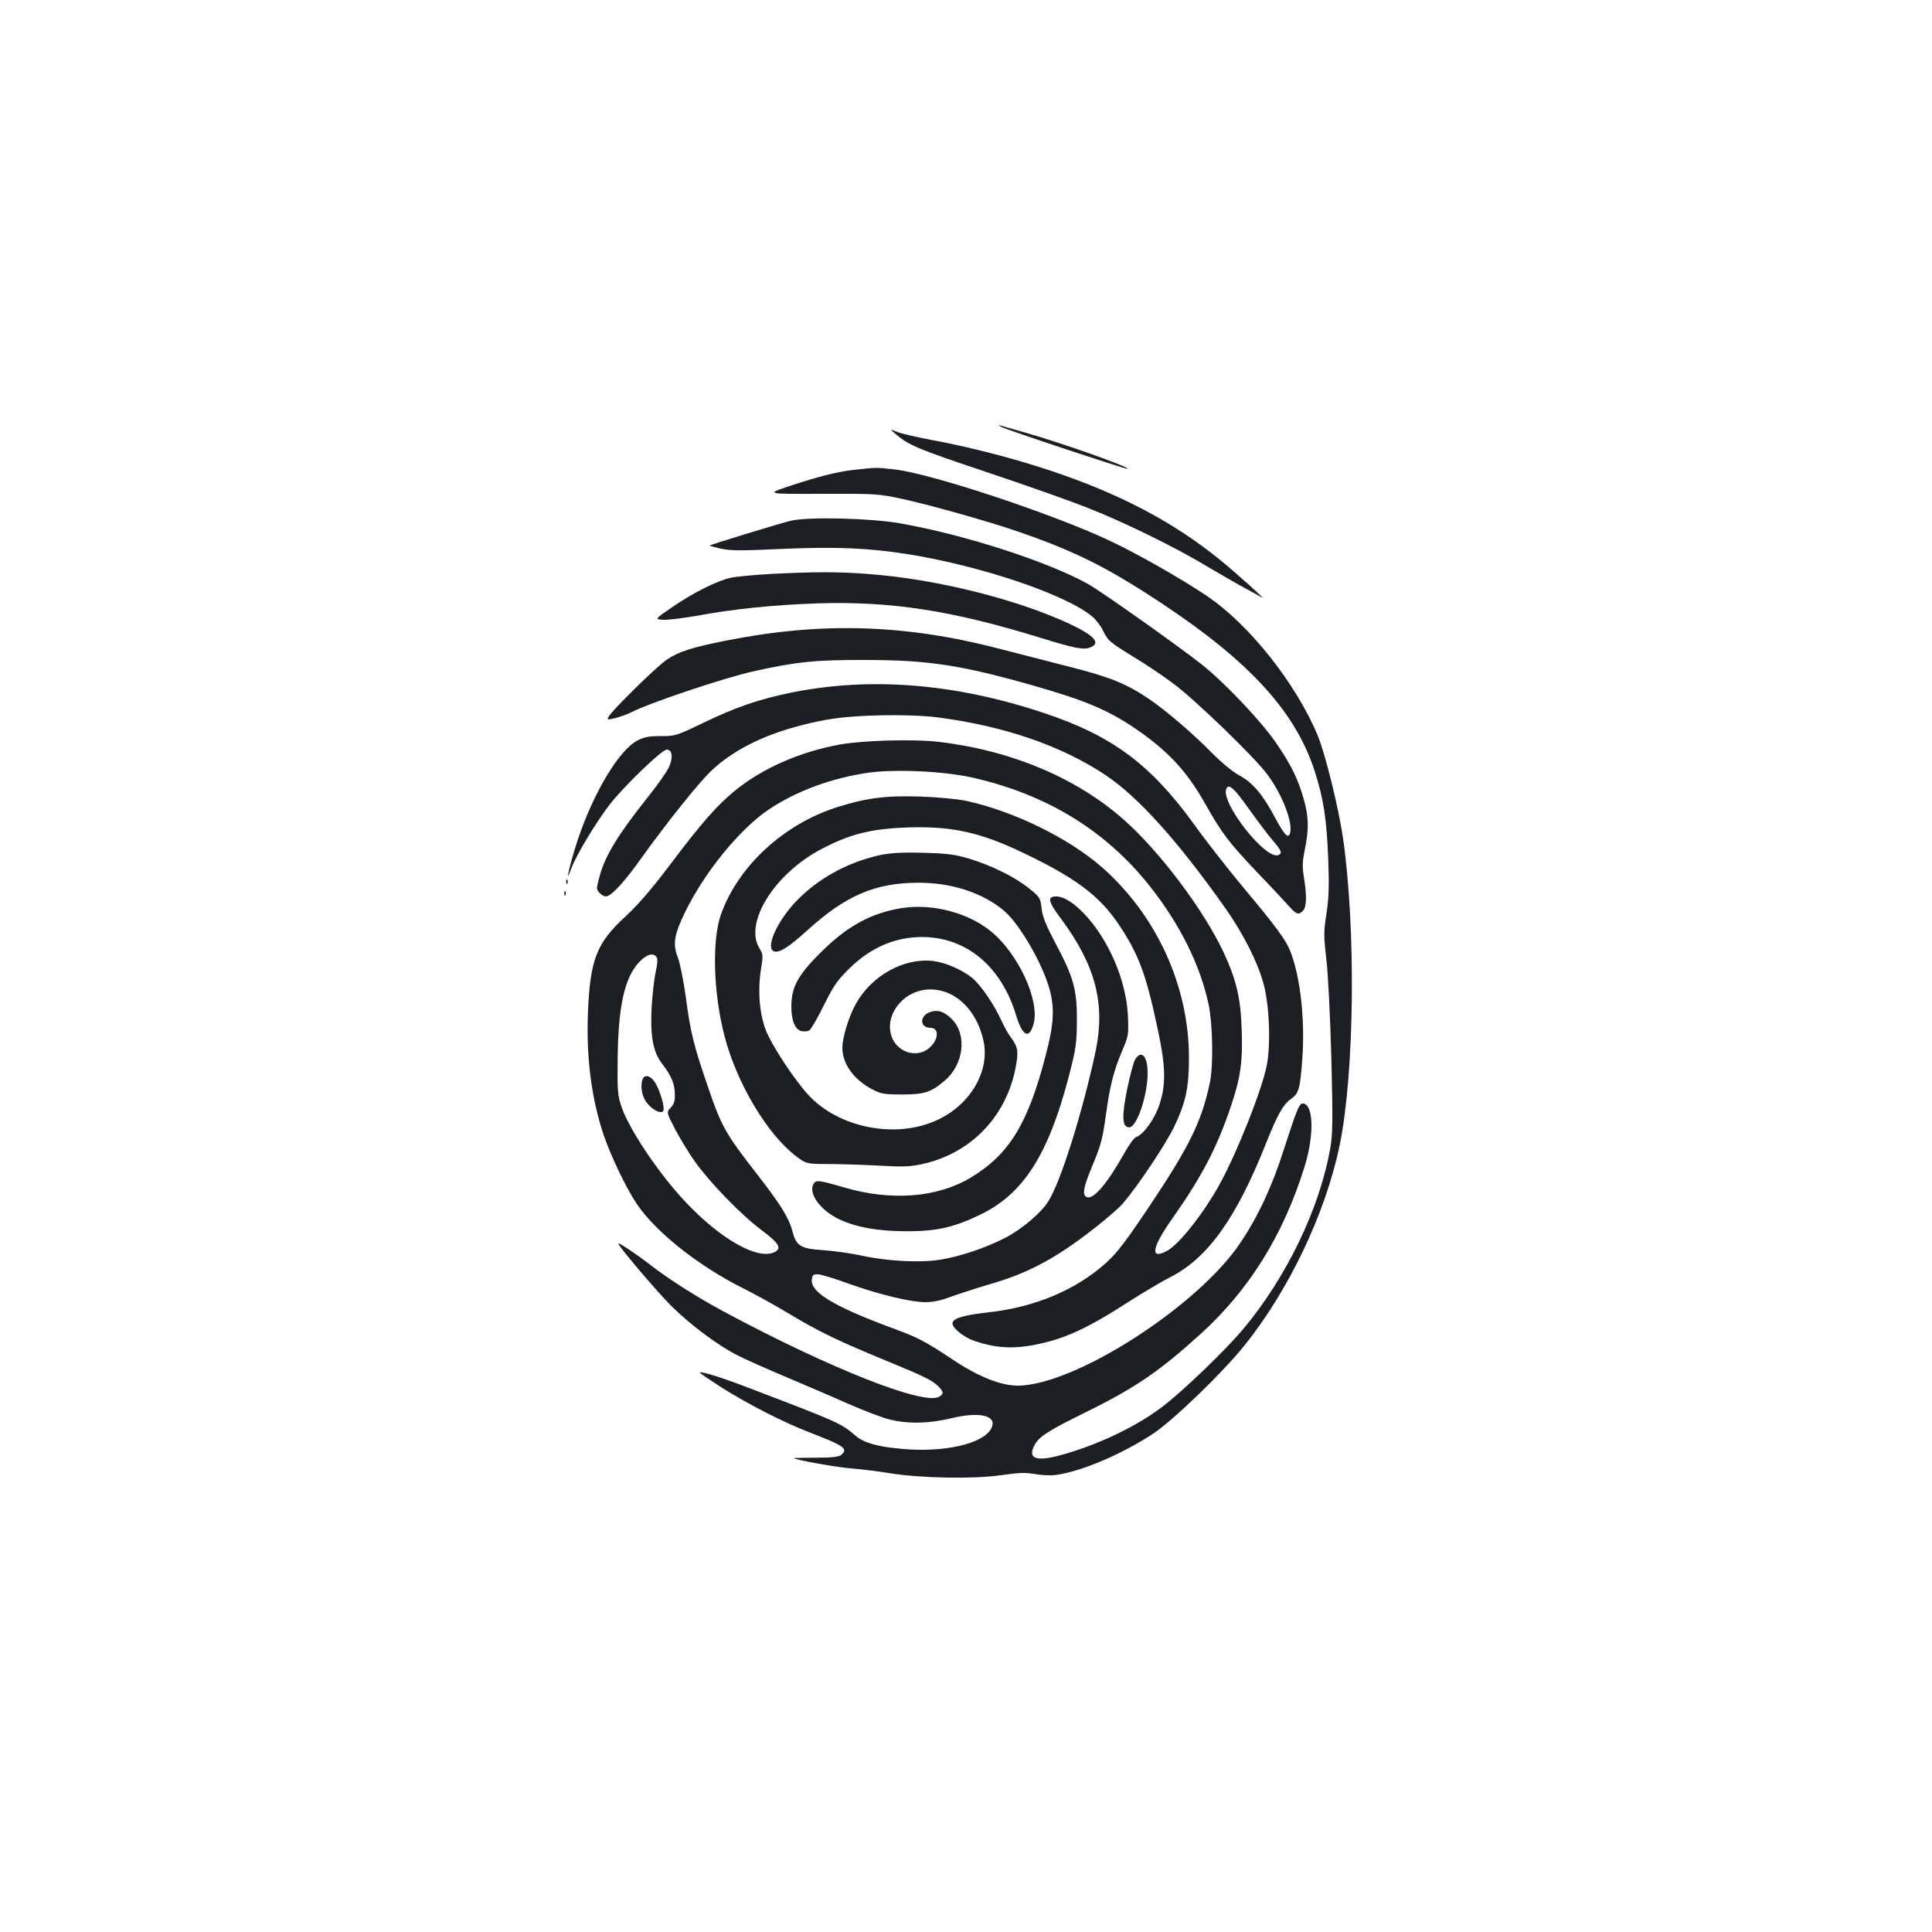 <?xml version="1.0" standalone="no"?>
<!DOCTYPE svg PUBLIC "-//W3C//DTD SVG 20010904//EN"
 "http://www.w3.org/TR/2001/REC-SVG-20010904/DTD/svg10.dtd">
<svg version="1.0" xmlns="http://www.w3.org/2000/svg"
 width="1000pt" height="1000pt" viewBox="0 0 1000 1000"
 preserveAspectRatio="xMidYMid meet">
<g transform="translate(0,1000) scale(0.1,-0.1)"
fill="#1b1f23" stroke="none">
<path d="M5181 7791 c18 -12 651 -222 656 -218 10 10 -341 134 -531 188 -61
17 -118 34 -126 36 -12 4 -12 3 1 -6z"/>
<path d="M4635 7754 c69 -59 117 -79 470 -197 204 -68 441 -152 528 -187 187
-73 467 -211 622 -306 61 -36 144 -84 185 -106 41 -22 82 -45 90 -50 35 -24
-124 120 -215 194 -241 196 -520 343 -878 462 -194 65 -433 126 -617 159 -74
14 -153 32 -175 41 -40 16 -40 16 -10 -10z"/>
<path d="M4429 7569 c-92 -9 -196 -36 -349 -87 -115 -39 -115 -39 175 -38 283
1 293 0 418 -27 151 -33 458 -120 607 -172 292 -102 454 -183 736 -370 454
-301 690 -560 789 -867 46 -143 62 -248 70 -458 5 -134 3 -199 -9 -278 -15
-93 -15 -115 -1 -235 9 -73 20 -300 26 -512 8 -321 7 -393 -5 -465 -54 -312
-227 -672 -452 -940 -92 -110 -313 -322 -416 -400 -134 -102 -319 -191 -507
-246 -144 -42 -194 -28 -157 45 24 45 66 73 267 172 258 127 381 212 594 405
251 228 428 513 537 864 50 161 48 318 -5 328 -21 4 -31 -19 -102 -238 -60
-189 -131 -342 -223 -480 -218 -329 -857 -740 -1153 -742 -88 0 -200 44 -332
131 -157 104 -182 117 -343 176 -282 106 -400 178 -392 242 3 24 7 28 33 27
17 -1 89 -23 160 -49 154 -55 318 -95 396 -95 37 0 81 9 125 26 38 14 130 44
204 66 191 55 324 124 501 257 81 61 167 134 192 163 79 93 217 300 263 393
61 127 78 203 78 360 0 370 -166 735 -449 985 -172 151 -456 291 -705 345 -42
9 -145 19 -235 22 -178 6 -279 -7 -426 -53 -280 -87 -517 -305 -607 -556 -48
-135 -40 -411 19 -634 63 -240 218 -501 365 -615 57 -44 57 -44 188 -44 72 -1
190 -5 261 -9 105 -6 145 -5 205 8 249 53 433 239 485 491 18 89 15 115 -21
163 -14 18 -37 58 -51 90 -38 84 -109 187 -153 222 -55 43 -136 78 -201 86
-149 17 -316 -74 -398 -220 -37 -65 -71 -176 -71 -230 1 -83 58 -163 154 -214
46 -24 61 -27 156 -27 113 0 149 11 219 71 100 84 118 239 37 320 -40 40 -76
50 -116 34 -52 -21 -48 -80 6 -80 47 0 43 -62 -7 -105 -61 -51 -156 -26 -190
50 -48 109 47 243 179 253 136 10 255 -97 292 -263 35 -154 -62 -326 -230
-408 -216 -106 -521 -47 -680 130 -72 80 -185 252 -215 328 -34 85 -44 209
-26 319 11 69 11 76 -8 107 -81 133 77 386 320 514 149 78 255 105 444 112
228 8 376 -24 594 -128 278 -132 402 -225 503 -376 99 -148 139 -253 195 -515
47 -213 50 -307 14 -416 -24 -73 -82 -155 -120 -167 -10 -3 -37 -40 -61 -83
-91 -161 -160 -242 -195 -228 -24 9 -18 50 25 152 49 119 56 142 75 279 20
146 40 224 82 323 35 81 35 87 31 185 -6 121 -48 259 -118 380 -77 135 -186
237 -252 237 -49 0 -44 -25 25 -117 178 -240 229 -439 178 -684 -68 -316 -180
-675 -245 -777 -37 -60 -140 -147 -225 -190 -96 -50 -233 -96 -334 -112 -101
-17 -274 -8 -402 20 -55 12 -146 25 -202 29 -121 8 -142 22 -162 100 -17 66
-61 137 -179 289 -170 218 -188 251 -262 469 -70 204 -87 274 -110 451 -12 85
-30 175 -41 205 -28 70 -20 118 36 234 102 209 283 431 434 533 143 96 328
164 520 191 137 19 391 7 535 -26 384 -87 688 -273 916 -560 157 -198 262
-409 306 -615 21 -102 25 -316 6 -405 -42 -199 -106 -329 -309 -633 -122 -182
-170 -246 -224 -295 -157 -143 -373 -234 -616 -260 -126 -14 -183 -31 -183
-57 0 -24 59 -72 112 -90 100 -35 190 -42 290 -25 167 29 286 82 518 232 69
44 163 100 210 124 192 98 339 305 490 684 62 156 90 206 131 236 41 29 48 52
59 199 16 200 -8 427 -59 560 -24 64 -69 125 -255 348 -74 89 -187 233 -249
320 -223 307 -423 455 -772 571 -460 154 -899 189 -1310 106 -166 -34 -286
-75 -454 -156 -139 -67 -145 -69 -220 -69 -62 0 -87 -5 -122 -23 -95 -50 -226
-268 -308 -512 -42 -127 -70 -251 -34 -150 24 65 120 227 195 326 70 92 273
289 299 289 29 0 34 -42 11 -92 -11 -23 -61 -95 -112 -158 -149 -187 -219
-301 -246 -404 -8 -28 -14 -56 -14 -63 0 -16 28 -43 46 -43 27 0 94 72 187
203 129 180 290 381 355 444 135 130 338 220 602 268 143 26 426 31 580 11
340 -45 634 -146 861 -297 171 -114 377 -343 625 -695 91 -130 166 -279 195
-389 30 -115 37 -315 15 -423 -26 -127 -150 -440 -240 -606 -84 -154 -213
-318 -278 -352 -87 -46 -76 20 30 169 150 213 230 365 300 572 53 154 65 239
59 404 -5 162 -27 258 -92 398 -101 218 -330 524 -518 690 -246 218 -587 361
-966 404 -130 14 -384 7 -506 -15 -202 -37 -395 -121 -534 -233 -96 -77 -177
-168 -346 -393 -93 -123 -161 -202 -228 -264 -150 -138 -183 -223 -194 -502
-9 -230 19 -443 82 -630 37 -108 115 -272 170 -354 97 -145 318 -321 549 -437
61 -30 171 -91 244 -135 151 -91 254 -140 494 -239 200 -82 243 -103 274 -134
29 -29 30 -41 4 -55 -82 -44 -567 148 -1115 442 -139 75 -281 165 -383 244
-68 53 -162 115 -162 108 0 -14 208 -258 277 -326 103 -101 249 -209 348 -257
44 -22 157 -72 250 -111 94 -40 235 -100 315 -136 80 -35 175 -71 210 -80 95
-25 207 -23 323 5 152 37 243 13 207 -54 -42 -79 -247 -125 -465 -104 -125 11
-196 32 -237 68 -74 63 -83 68 -507 230 -172 67 -291 105 -299 97 -2 -2 50
-37 115 -79 133 -84 317 -178 443 -227 192 -74 213 -89 173 -121 -11 -10 -48
-14 -130 -14 -62 0 -113 -1 -113 -2 0 -8 199 -44 290 -53 63 -5 158 -17 210
-26 157 -25 427 -30 568 -10 97 14 131 15 181 6 34 -6 83 -8 109 -4 133 19
343 109 503 215 103 69 356 313 468 452 232 288 422 687 495 1039 77 373 85
1122 17 1593 -24 160 -91 432 -131 529 -113 271 -358 578 -577 724 -128 86
-355 215 -490 279 -294 140 -929 351 -1121 373 -96 11 -94 11 -203 -1z m-1031
-2522 c7 -9 6 -31 -4 -77 -8 -36 -17 -117 -21 -181 -8 -150 7 -233 52 -292 50
-65 67 -106 68 -159 1 -36 -4 -53 -22 -72 -22 -23 -22 -23 24 -112 26 -49 72
-125 103 -168 79 -110 240 -276 345 -354 89 -67 104 -92 68 -112 -85 -45 -280
64 -463 259 -137 145 -289 372 -330 489 -21 62 -23 81 -21 252 3 275 36 420
112 501 39 40 70 49 89 26z"/>
<path d="M3326 4414 c-12 -33 -5 -82 17 -115 26 -39 74 -66 89 -51 12 12 -13
103 -42 150 -21 34 -54 43 -64 16z"/>
<path d="M4095 7305 c-52 -12 -416 -123 -422 -129 -1 -1 25 -8 59 -16 50 -11
106 -11 317 -1 283 12 447 5 660 -29 374 -61 806 -207 943 -320 20 -16 46 -50
57 -74 27 -54 33 -59 163 -139 60 -36 152 -98 205 -138 111 -83 412 -374 480
-464 80 -105 139 -259 119 -311 -10 -25 -30 -3 -78 87 -62 117 -115 179 -184
216 -36 20 -92 66 -144 119 -98 99 -232 214 -321 275 -118 80 -204 115 -414
168 -110 28 -276 71 -370 95 -481 125 -918 138 -1408 40 -168 -33 -242 -56
-302 -96 -50 -31 -287 -264 -305 -298 -9 -17 -7 -17 38 -6 26 7 61 20 79 29
95 49 476 177 632 212 219 49 321 60 576 59 330 0 500 -26 882 -135 264 -76
377 -124 518 -219 171 -117 268 -221 364 -392 85 -151 123 -200 265 -350 67
-69 139 -147 162 -172 44 -50 55 -54 78 -30 19 18 21 77 5 173 -9 55 -8 81 5
145 21 103 20 166 -4 253 -29 104 -62 175 -137 286 -75 114 -272 322 -394 419
-132 103 -516 375 -587 415 -208 116 -637 255 -972 314 -150 27 -475 35 -565
14z m2368 -1490 c43 -61 98 -133 122 -162 48 -55 54 -70 31 -79 -66 -25 -297
269 -269 342 12 31 40 6 116 -101z"/>
<path d="M3985 7029 c-88 -5 -180 -14 -205 -20 -72 -17 -188 -75 -294 -147
-98 -67 -98 -67 -56 -70 23 -2 106 8 184 22 190 35 393 55 616 63 378 12 693
-36 1145 -175 187 -58 231 -67 268 -53 57 22 22 61 -105 121 -276 129 -693
233 -1043 259 -157 12 -275 12 -510 0z"/>
<path d="M4555 5574 c-172 -38 -324 -123 -437 -242 -98 -104 -157 -239 -112
-256 27 -10 76 21 172 108 199 181 352 247 577 247 174 0 334 -53 444 -147 81
-70 201 -279 235 -410 25 -96 20 -176 -19 -327 -93 -362 -190 -521 -390 -642
-175 -105 -414 -123 -660 -50 -131 38 -142 39 -155 15 -27 -50 40 -139 140
-184 89 -40 200 -59 345 -59 158 0 245 21 385 89 219 108 347 310 452 712 37
143 41 169 42 287 1 161 -16 225 -112 405 -50 95 -67 138 -71 180 -6 52 -8 56
-65 102 -75 60 -195 119 -311 154 -76 22 -113 27 -240 30 -110 3 -169 -1 -220
-12z"/>
<path d="M2931 5434 c0 -11 3 -14 6 -6 3 7 2 16 -1 19 -3 4 -6 -2 -5 -13z"/>
<path d="M2921 5374 c0 -11 3 -14 6 -6 3 7 2 16 -1 19 -3 4 -6 -2 -5 -13z"/>
<path d="M4669 5300 c-159 -25 -284 -93 -421 -230 -116 -115 -150 -176 -152
-273 -1 -77 18 -125 52 -134 14 -3 32 -2 41 4 9 5 42 63 75 129 50 101 70 130
130 189 111 110 238 165 378 165 229 0 411 -151 488 -407 32 -107 68 -124 90
-42 33 121 -81 366 -223 480 -119 96 -302 143 -458 119z"/>
<path d="M5876 4517 c-8 -12 -27 -82 -42 -155 -29 -145 -26 -197 11 -197 39 0
95 164 95 280 0 88 -31 123 -64 72z"/>
</g>
</svg>
